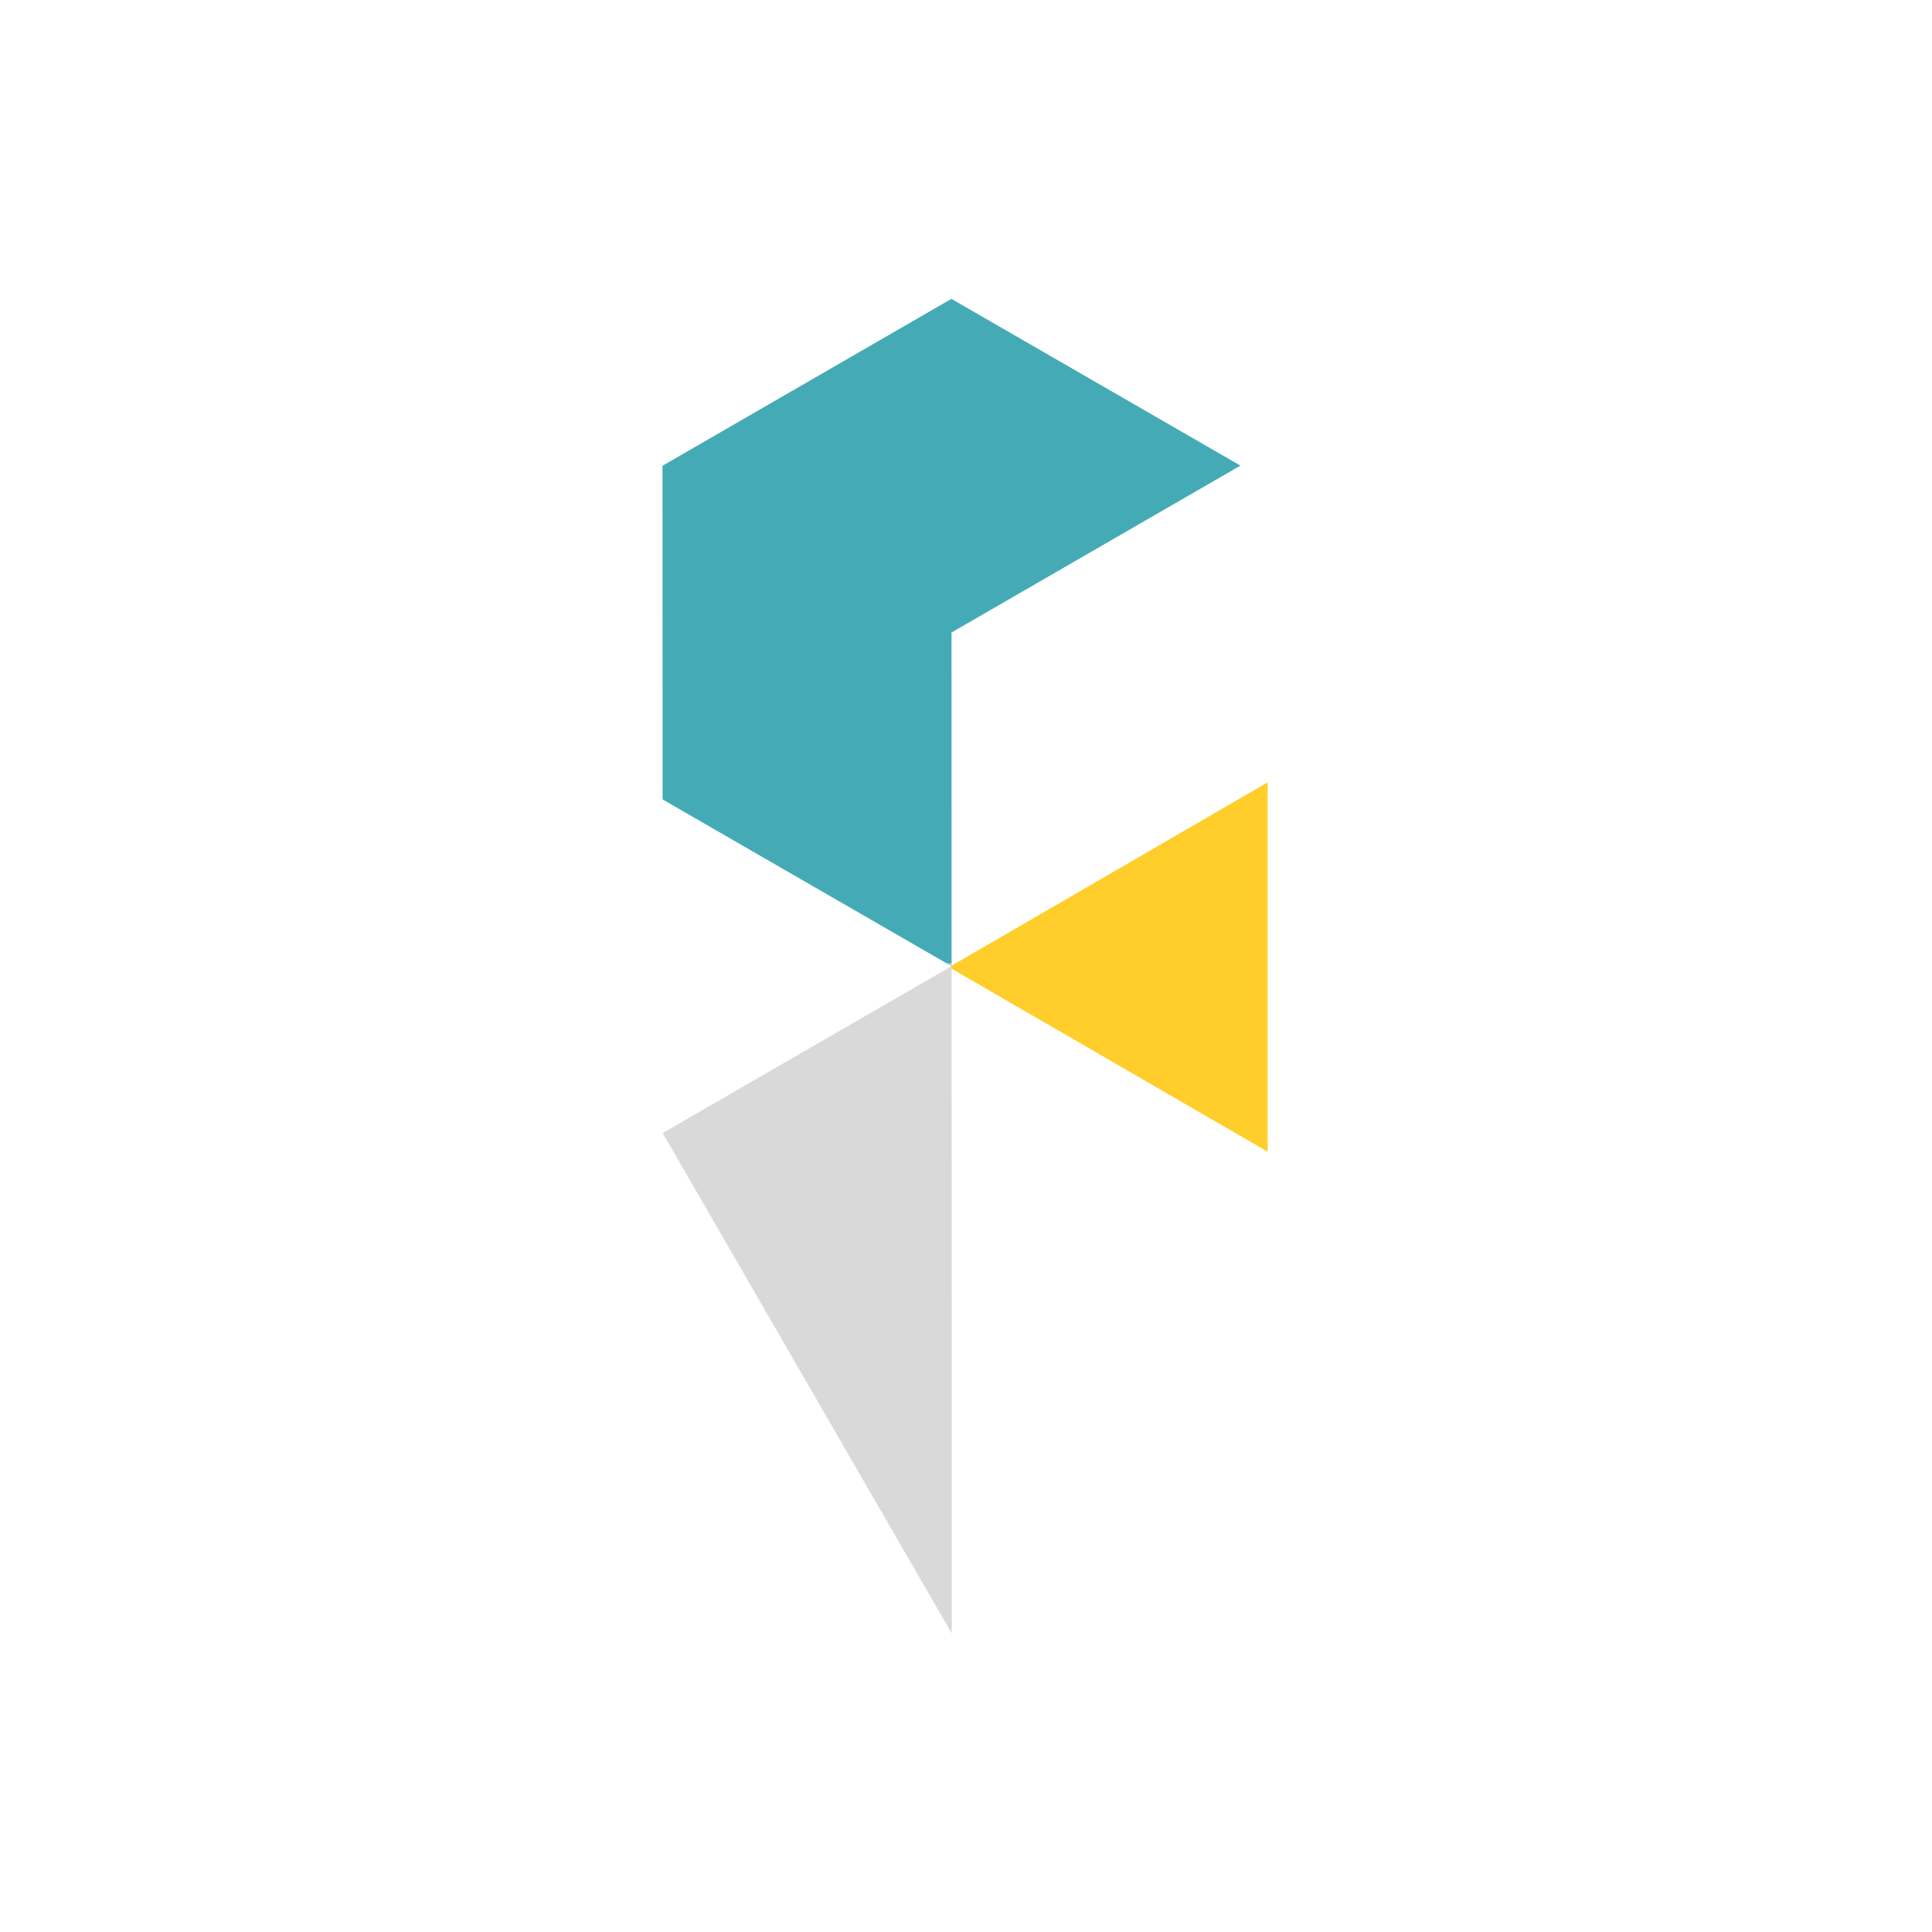 <svg xmlns="http://www.w3.org/2000/svg" xmlns:xlink="http://www.w3.org/1999/xlink" width="500" zoomAndPan="magnify" viewBox="0 0 375 375" height="500" preserveAspectRatio="xMidYMid meet" version="1.0"><defs><clipPath id="26a742245d"><path d="M 128.59 58 L 241 58 L 241 187.605 L 128.59 187.605 Z M 128.59 58 " clip-rule="nonzero"/></clipPath><clipPath id="a812c0bb26"><path d="M 184 155 L 241 155 L 241 187.605 L 184 187.605 Z M 184 155 " clip-rule="nonzero"/></clipPath><clipPath id="cfa62fad1f"><path d="M 128.59 187 L 185 187 L 185 187.605 L 128.59 187.605 Z M 128.59 187 " clip-rule="nonzero"/></clipPath><clipPath id="4cdc46f89b"><path d="M 128.59 187.004 L 185.59 187.004 L 185.59 188 L 128.59 188 Z M 128.59 187.004 " clip-rule="nonzero"/></clipPath><clipPath id="87edf92074"><path d="M 184 187.004 L 185.59 187.004 L 185.59 220 L 184 220 Z M 184 187.004 " clip-rule="nonzero"/></clipPath><clipPath id="751ed95553"><path d="M 128.59 187.004 L 185 187.004 L 185 317.348 L 128.59 317.348 Z M 128.59 187.004 " clip-rule="nonzero"/></clipPath><clipPath id="0a19af1bd0"><path d="M 184.676 140.297 L 246.047 140.297 L 246.047 188 L 184.676 188 Z M 184.676 140.297 " clip-rule="nonzero"/></clipPath><clipPath id="5b257af72f"><path d="M 184.676 151 L 246.047 151 L 246.047 224 L 184.676 224 Z M 184.676 151 " clip-rule="nonzero"/></clipPath></defs><g clip-path="url(#26a742245d)"><path fill="#44abb6" d="M 240.766 90.375 L 184.668 58.008 L 128.59 90.406 L 128.609 155.168 L 184.703 187.539 L 184.688 122.77 Z M 240.766 90.375 " fill-opacity="1" fill-rule="nonzero"/></g><g clip-path="url(#a812c0bb26)"><path fill="#44abb6" d="M 240.785 155.141 L 184.703 187.539 L 240.801 219.906 Z M 240.785 155.141 " fill-opacity="1" fill-rule="nonzero"/></g><g clip-path="url(#cfa62fad1f)"><path fill="#44abb6" d="M 184.703 187.539 L 128.629 219.934 L 184.738 317.062 L 184.723 252.301 Z M 184.703 187.539 " fill-opacity="1" fill-rule="nonzero"/></g><g clip-path="url(#4cdc46f89b)"><path fill="#d9d9d9" d="M 240.766 90.367 L 184.668 58 L 128.59 90.398 L 128.609 155.164 L 184.703 187.531 L 184.688 122.766 Z M 240.766 90.367 " fill-opacity="1" fill-rule="nonzero"/></g><g clip-path="url(#87edf92074)"><path fill="#d9d9d9" d="M 240.785 155.133 L 184.703 187.531 L 240.801 219.898 Z M 240.785 155.133 " fill-opacity="1" fill-rule="nonzero"/></g><g clip-path="url(#751ed95553)"><path fill="#d9d9d9" d="M 184.703 187.531 L 128.629 219.93 L 184.738 317.059 L 184.723 252.297 Z M 184.703 187.531 " fill-opacity="1" fill-rule="nonzero"/></g><g clip-path="url(#0a19af1bd0)"><path fill="#ffce2b" d="M 246.051 80.113 L 184.164 44.266 L 122.297 80.145 L 122.316 151.875 L 184.203 187.727 L 184.184 115.992 Z M 246.051 80.113 " fill-opacity="1" fill-rule="nonzero"/></g><g clip-path="url(#5b257af72f)"><path fill="#ffce2b" d="M 246.07 151.844 L 184.203 187.727 L 246.094 223.574 Z M 246.07 151.844 " fill-opacity="1" fill-rule="nonzero"/></g></svg>